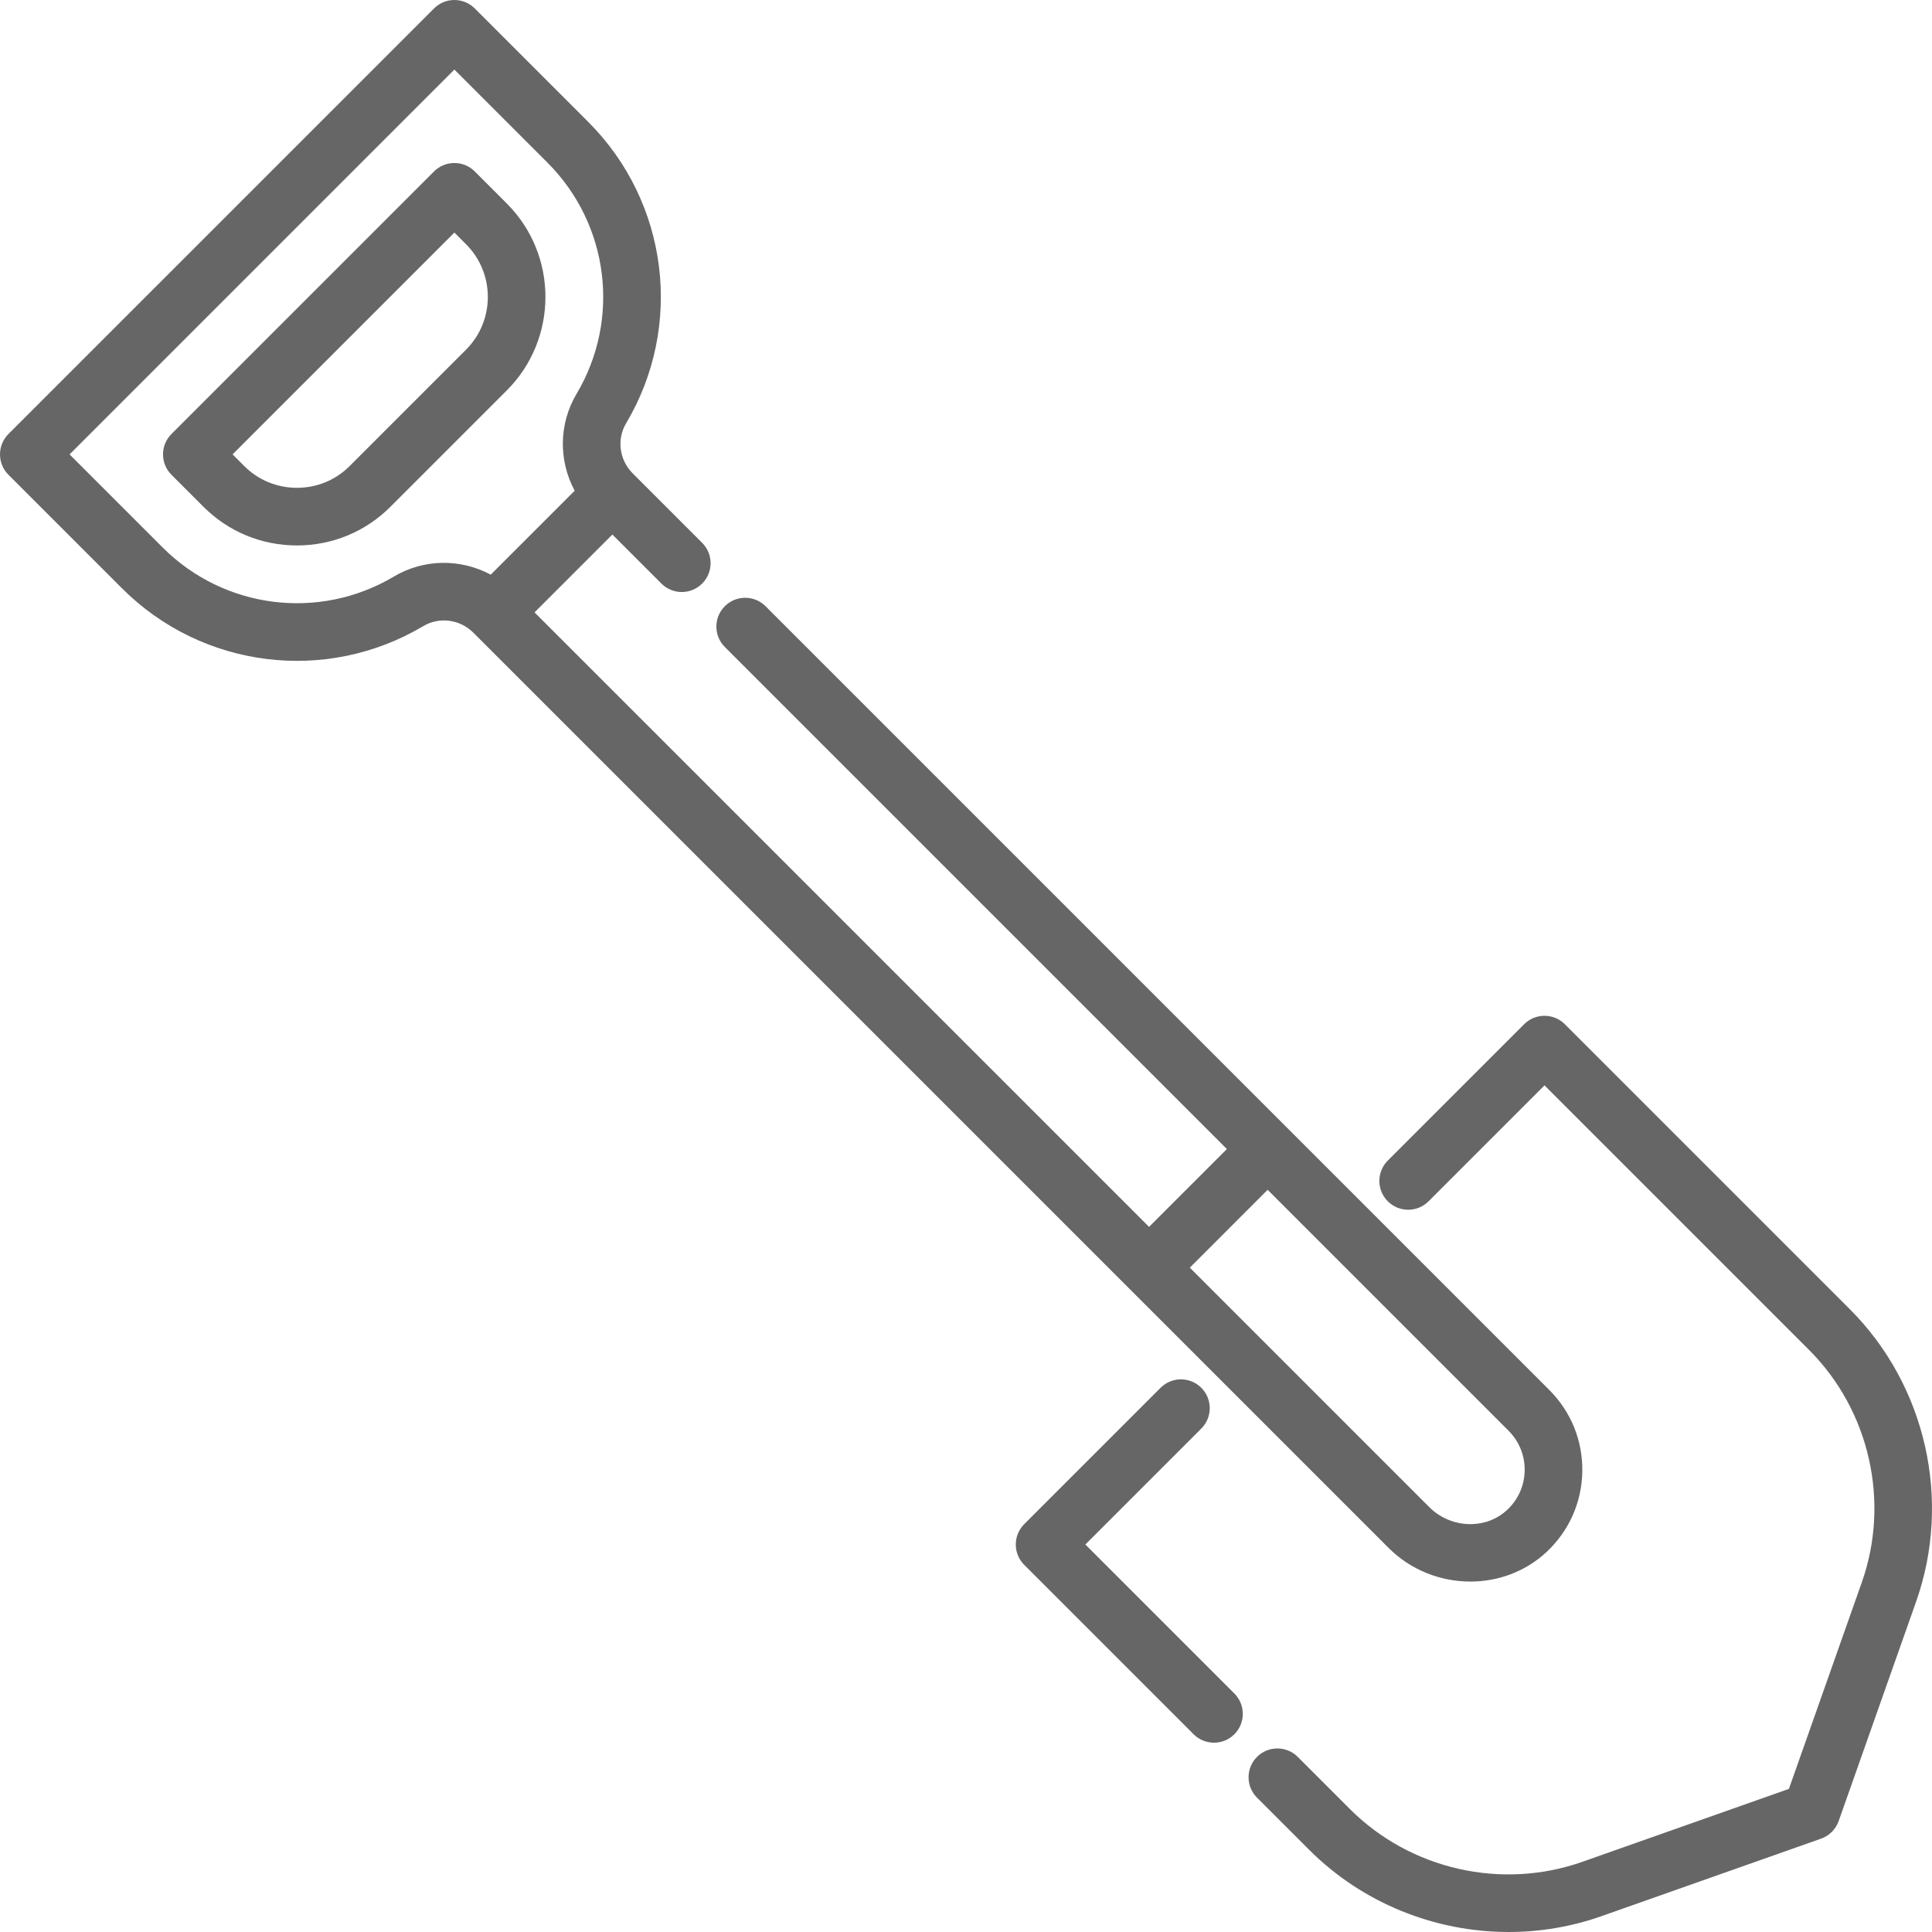 <?xml version="1.0" encoding="iso-8859-1"?>
<!-- Generator: Adobe Illustrator 19.0.0, SVG Export Plug-In . SVG Version: 6.00 Build 0)  -->
<svg xmlns="http://www.w3.org/2000/svg" xmlns:xlink="http://www.w3.org/1999/xlink" version="1.1" id="Capa_1" x="0px" y="0px" viewBox="0 0 512 512" style="enable-background:new 0 0 512 512;" xml:space="preserve" width="512px" height="512px">
<g>
	<g>
		<path d="M327.117,448.794l-39.486-39.486l30.729-30.727c2.982-2.982,2.982-7.818,0-10.799c-2.981-2.982-7.817-2.982-10.799,0    l-36.128,36.127c-1.433,1.432-2.237,3.374-2.237,5.4c0,2.025,0.804,3.968,2.237,5.4l44.886,44.886    c1.491,1.491,3.446,2.237,5.4,2.237c1.954,0,3.909-0.745,5.4-2.237C330.099,456.611,330.099,451.776,327.117,448.794z" fill="#666666"/>
	</g>
</g>
<g>
	<g>
		<path d="M490.219,346.944l-75.511-75.511c-2.982-2.982-7.818-2.982-10.799,0l-36.128,36.127c-2.982,2.982-2.982,7.818,0,10.799    c2.982,2.983,7.818,2.982,10.799,0l30.729-30.727l70.112,70.112c16.039,16.039,21.524,40.219,13.974,61.602l-19.318,54.731    l-54.732,19.318c-21.382,7.551-45.562,2.065-61.601-13.974l-13.826-13.826c-2.982-2.982-7.818-2.982-10.799,0    c-2.982,2.982-2.982,7.818,0,10.799l13.826,13.826c14.161,14.161,33.366,21.781,52.86,21.78c8.277,0,16.608-1.375,24.624-4.204    l58.174-20.534c2.178-0.769,3.891-2.481,4.659-4.659l20.534-58.173C517.292,397.533,510.393,367.118,490.219,346.944z" fill="#666666"/>
	</g>
</g>
<g>
	<g>
		<path d="M410.582,368.358L202.88,160.656c-2.982-2.982-7.818-2.982-10.799,0c-2.982,2.982-2.982,7.818,0,10.799l133.057,133.056    l-20.625,20.625L141.659,162.284l20.625-20.625l12.995,12.995c2.982,2.982,7.818,2.982,10.799,0c2.982-2.982,2.982-7.818,0-10.799    l-18.395-18.395c-3.565-3.565-4.288-9.028-1.757-13.286c15.329-25.784,11.205-58.621-10.027-79.855L125.818,2.238    c-2.981-2.982-7.817-2.982-10.799,0L2.237,115.018C0.804,116.45,0,118.393,0,120.418s0.804,3.968,2.237,5.4L32.319,155.9    c21.234,21.234,54.071,25.356,79.855,10.027c4.256-2.532,9.719-1.808,13.285,1.757l242.523,242.522    c5.931,5.931,13.828,8.925,21.679,8.924c7.294,0,14.548-2.585,20.144-7.796c5.992-5.581,9.373-13.156,9.518-21.33    C419.468,381.827,416.364,374.139,410.582,368.358z M104.369,152.799c-19.775,11.756-44.962,8.591-61.25-7.699l-24.682-24.682    L120.418,18.437l24.682,24.682c16.289,16.289,19.455,41.477,7.699,61.25c-4.762,8.01-4.765,17.744-0.505,25.681l-22.243,22.243    C122.114,148.033,112.379,148.037,104.369,152.799z M399.395,400.158c-5.671,5.281-14.918,4.944-20.614-0.75l-63.469-63.469    l20.625-20.626l63.846,63.846c2.823,2.823,4.34,6.58,4.268,10.574C403.981,393.724,402.327,397.427,399.395,400.158z" fill="#666666"/>
	</g>
</g>
<g>
	<g>
		<path d="M134.301,53.919l-8.483-8.483c-2.981-2.982-7.817-2.982-10.799,0l-69.582,69.581c-1.433,1.432-2.237,3.374-2.237,5.4    s0.804,3.968,2.237,5.4l8.483,8.483c6.609,6.61,15.409,10.25,24.776,10.25s18.167-3.64,24.777-10.25l30.828-30.828    C147.962,89.811,147.962,67.581,134.301,53.919z M123.501,92.673l-30.828,30.828c-3.726,3.726-8.689,5.776-13.978,5.776    c-5.288,0-10.251-2.052-13.977-5.776l-3.083-3.083l58.782-58.782l3.083,3.083C131.207,72.426,131.207,84.965,123.501,92.673z" fill="#666666"/>
	</g>
</g>
<g>
</g>
<g>
</g>
<g>
</g>
<g>
</g>
<g>
</g>
<g>
</g>
<g>
</g>
<g>
</g>
<g>
</g>
<g>
</g>
<g>
</g>
<g>
</g>
<g>
</g>
<g>
</g>
<g>
</g>
</svg>
